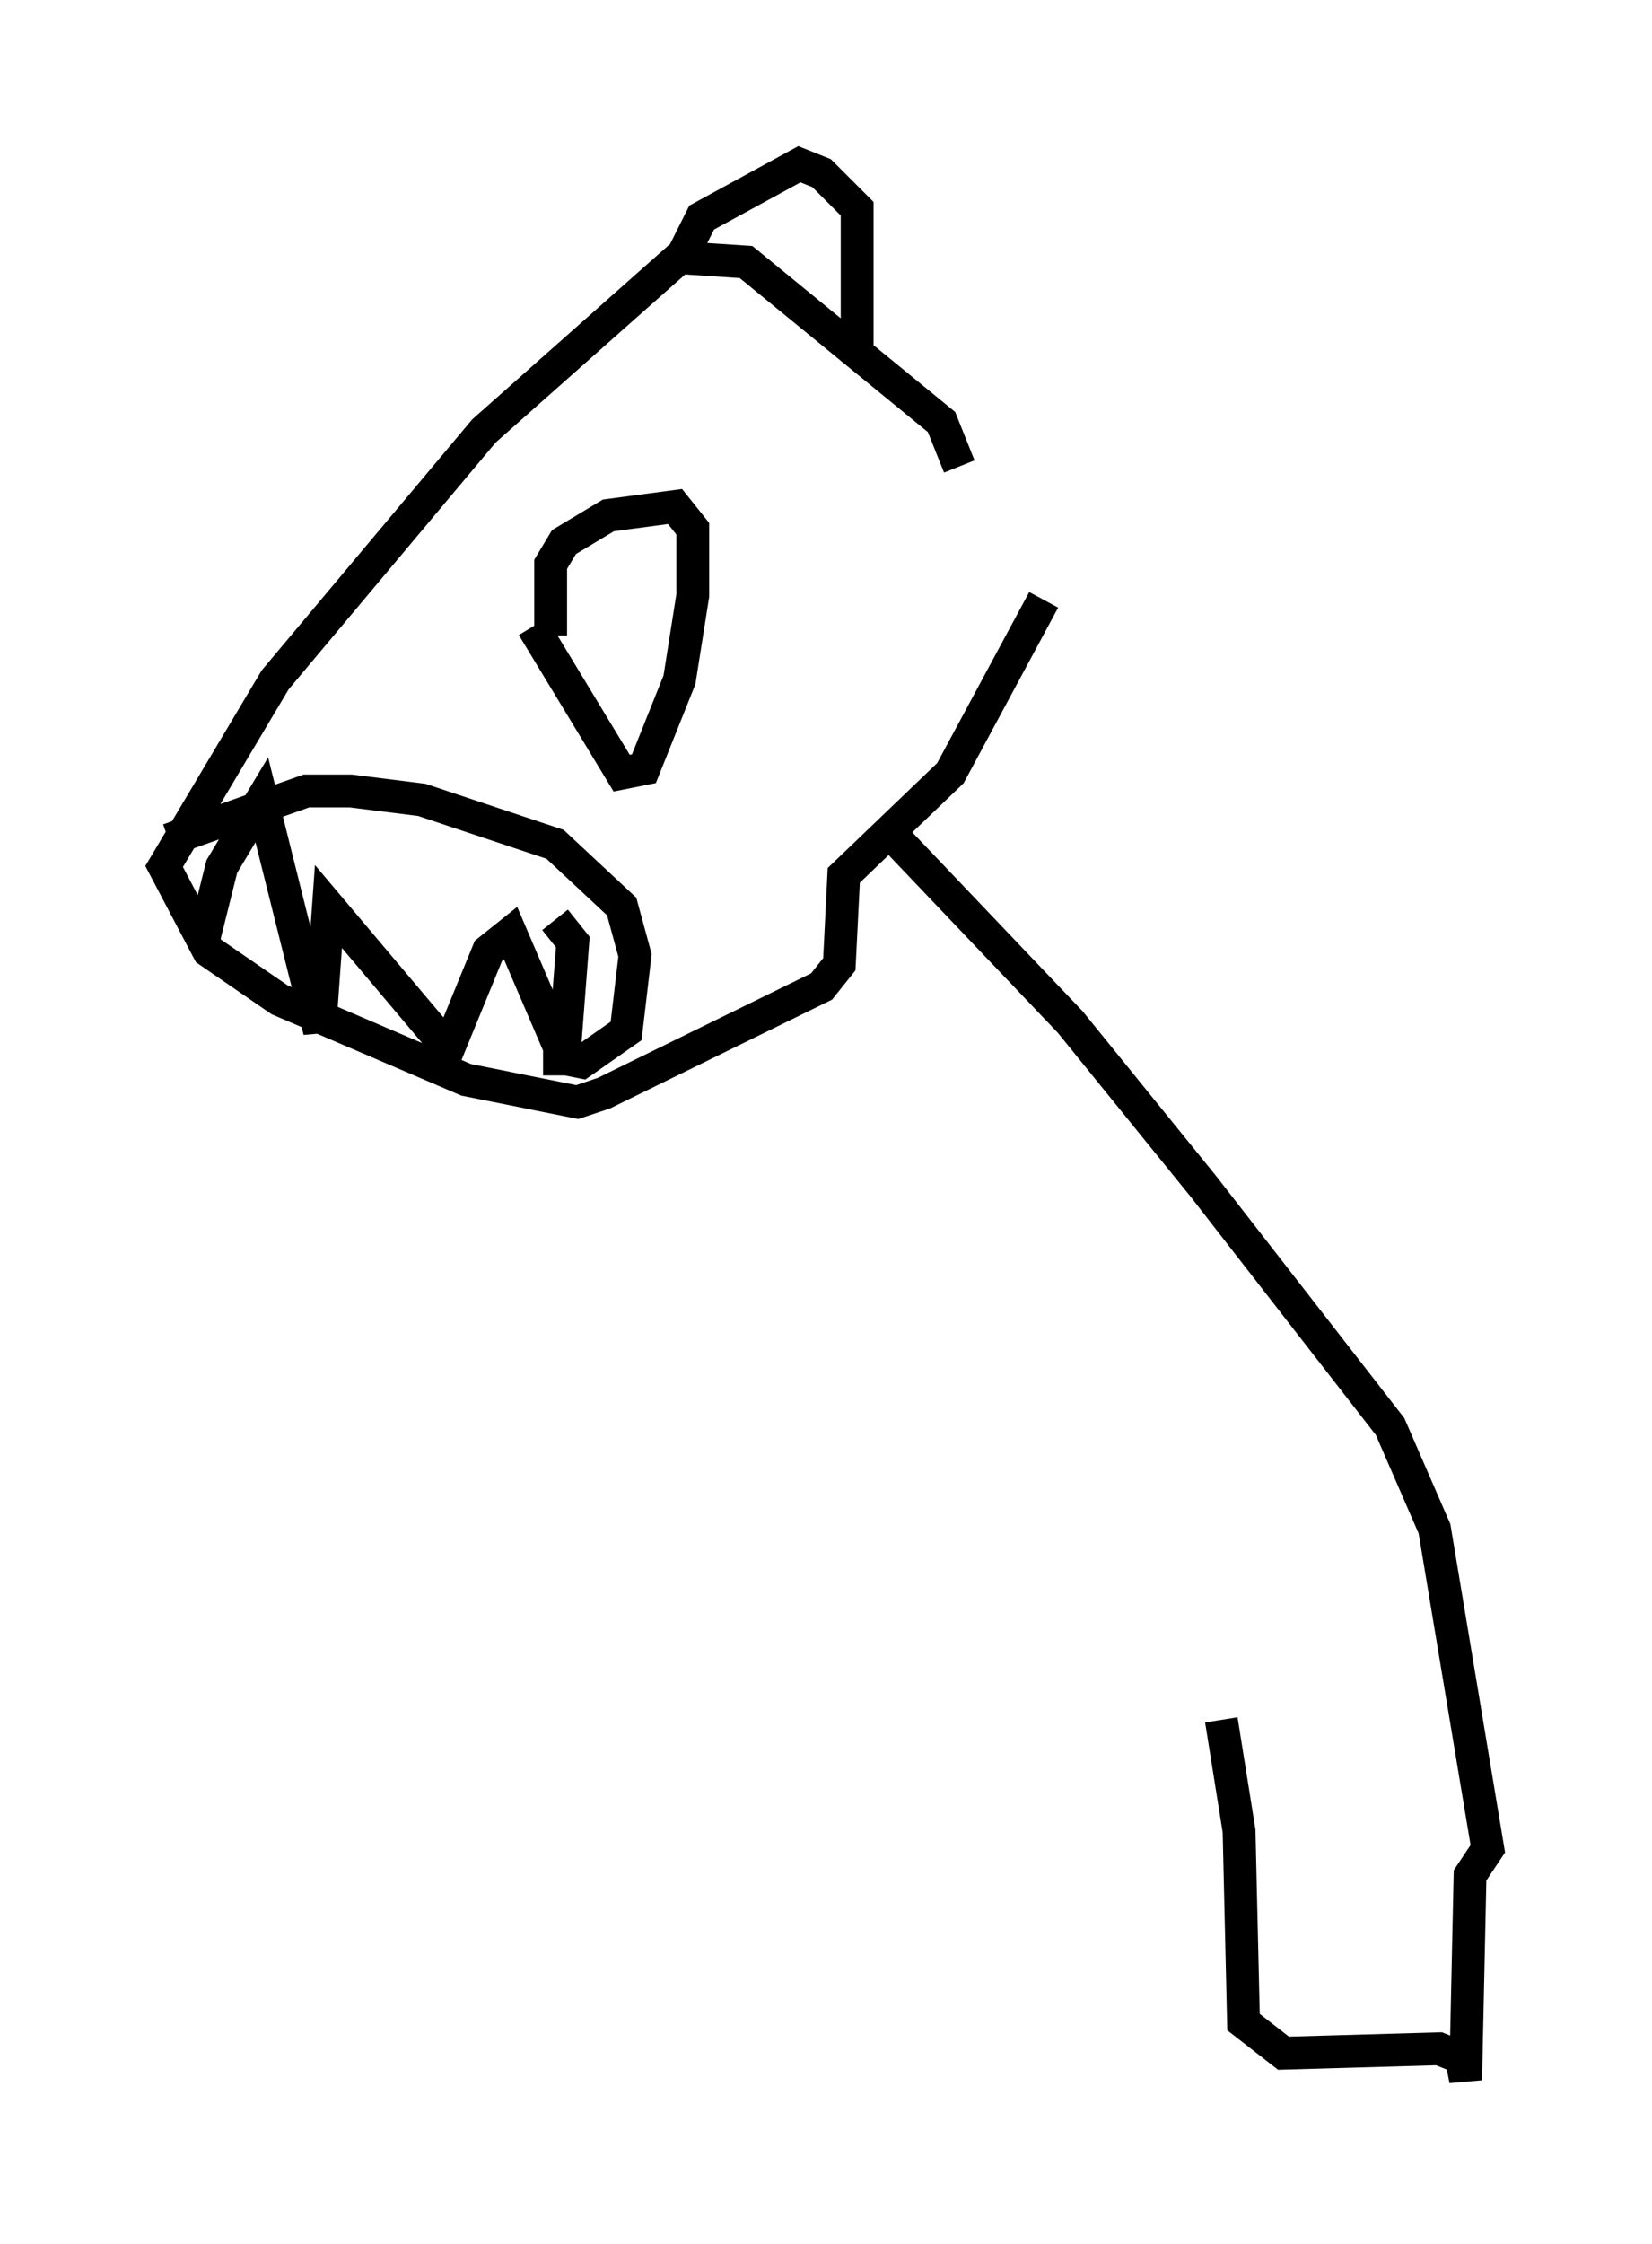 <?xml version="1.0" encoding="utf-8" ?>
<svg baseProfile="full" height="68.321" version="1.1" width="50.324" xmlns="http://www.w3.org/2000/svg" xmlns:ev="http://www.w3.org/2001/xml-events" xmlns:xlink="http://www.w3.org/1999/xlink"><defs /><rect fill="white" height="68.321" width="50.324" x="0" y="0" /><path d="M29.628, 19.885 m-0.406, -5.683 l-0.541, -1.353 -5.954, -4.871 l-2.03, -0.135 -5.954, 5.277 l-6.36, 7.578 -3.383, 5.683 l1.353, 2.571 2.165, 1.488 l5.683, 2.436 3.383, 0.677 l0.812, -0.271 6.631, -3.248 l0.541, -0.677 0.135, -2.706 l3.248, -3.112 2.842, -5.277 m-11.096, -10.284 l0.677, -1.353 2.977, -1.624 l0.677, 0.271 1.083, 1.083 l0.0, 4.33 -0.271, -0.135 m-9.066, 8.796 l0.0, -2.165 0.406, -0.677 l1.353, -0.812 2.03, -0.271 l0.541, 0.677 0.0, 2.03 l-0.406, 2.571 -1.083, 2.706 l-0.677, 0.135 -2.706, -4.465 m-11.096, 6.495 l4.195, -1.488 1.353, 0.0 l2.165, 0.271 4.059, 1.353 l2.03, 1.894 0.406, 1.488 l-0.271, 2.3 -1.353, 0.947 l-0.677, -0.135 0.0, 0.541 m-0.135, -4.736 l0.541, 0.677 -0.271, 3.518 l-1.624, -3.789 -0.677, 0.541 l-1.218, 2.977 -3.654, -4.33 l-0.271, 3.789 -1.759, -7.036 l-1.218, 2.03 -0.541, 2.165 m20.974, -3.112 l5.413, 5.683 4.059, 5.007 l5.683, 7.307 1.353, 3.112 l1.624, 9.743 -0.541, 0.812 l-0.135, 6.225 -0.135, -0.677 l-0.677, -0.271 -4.736, 0.135 l-1.218, -0.947 -0.135, -5.819 l-0.541, -3.383 " fill="none" stroke="black" stroke-width="1" /></svg>